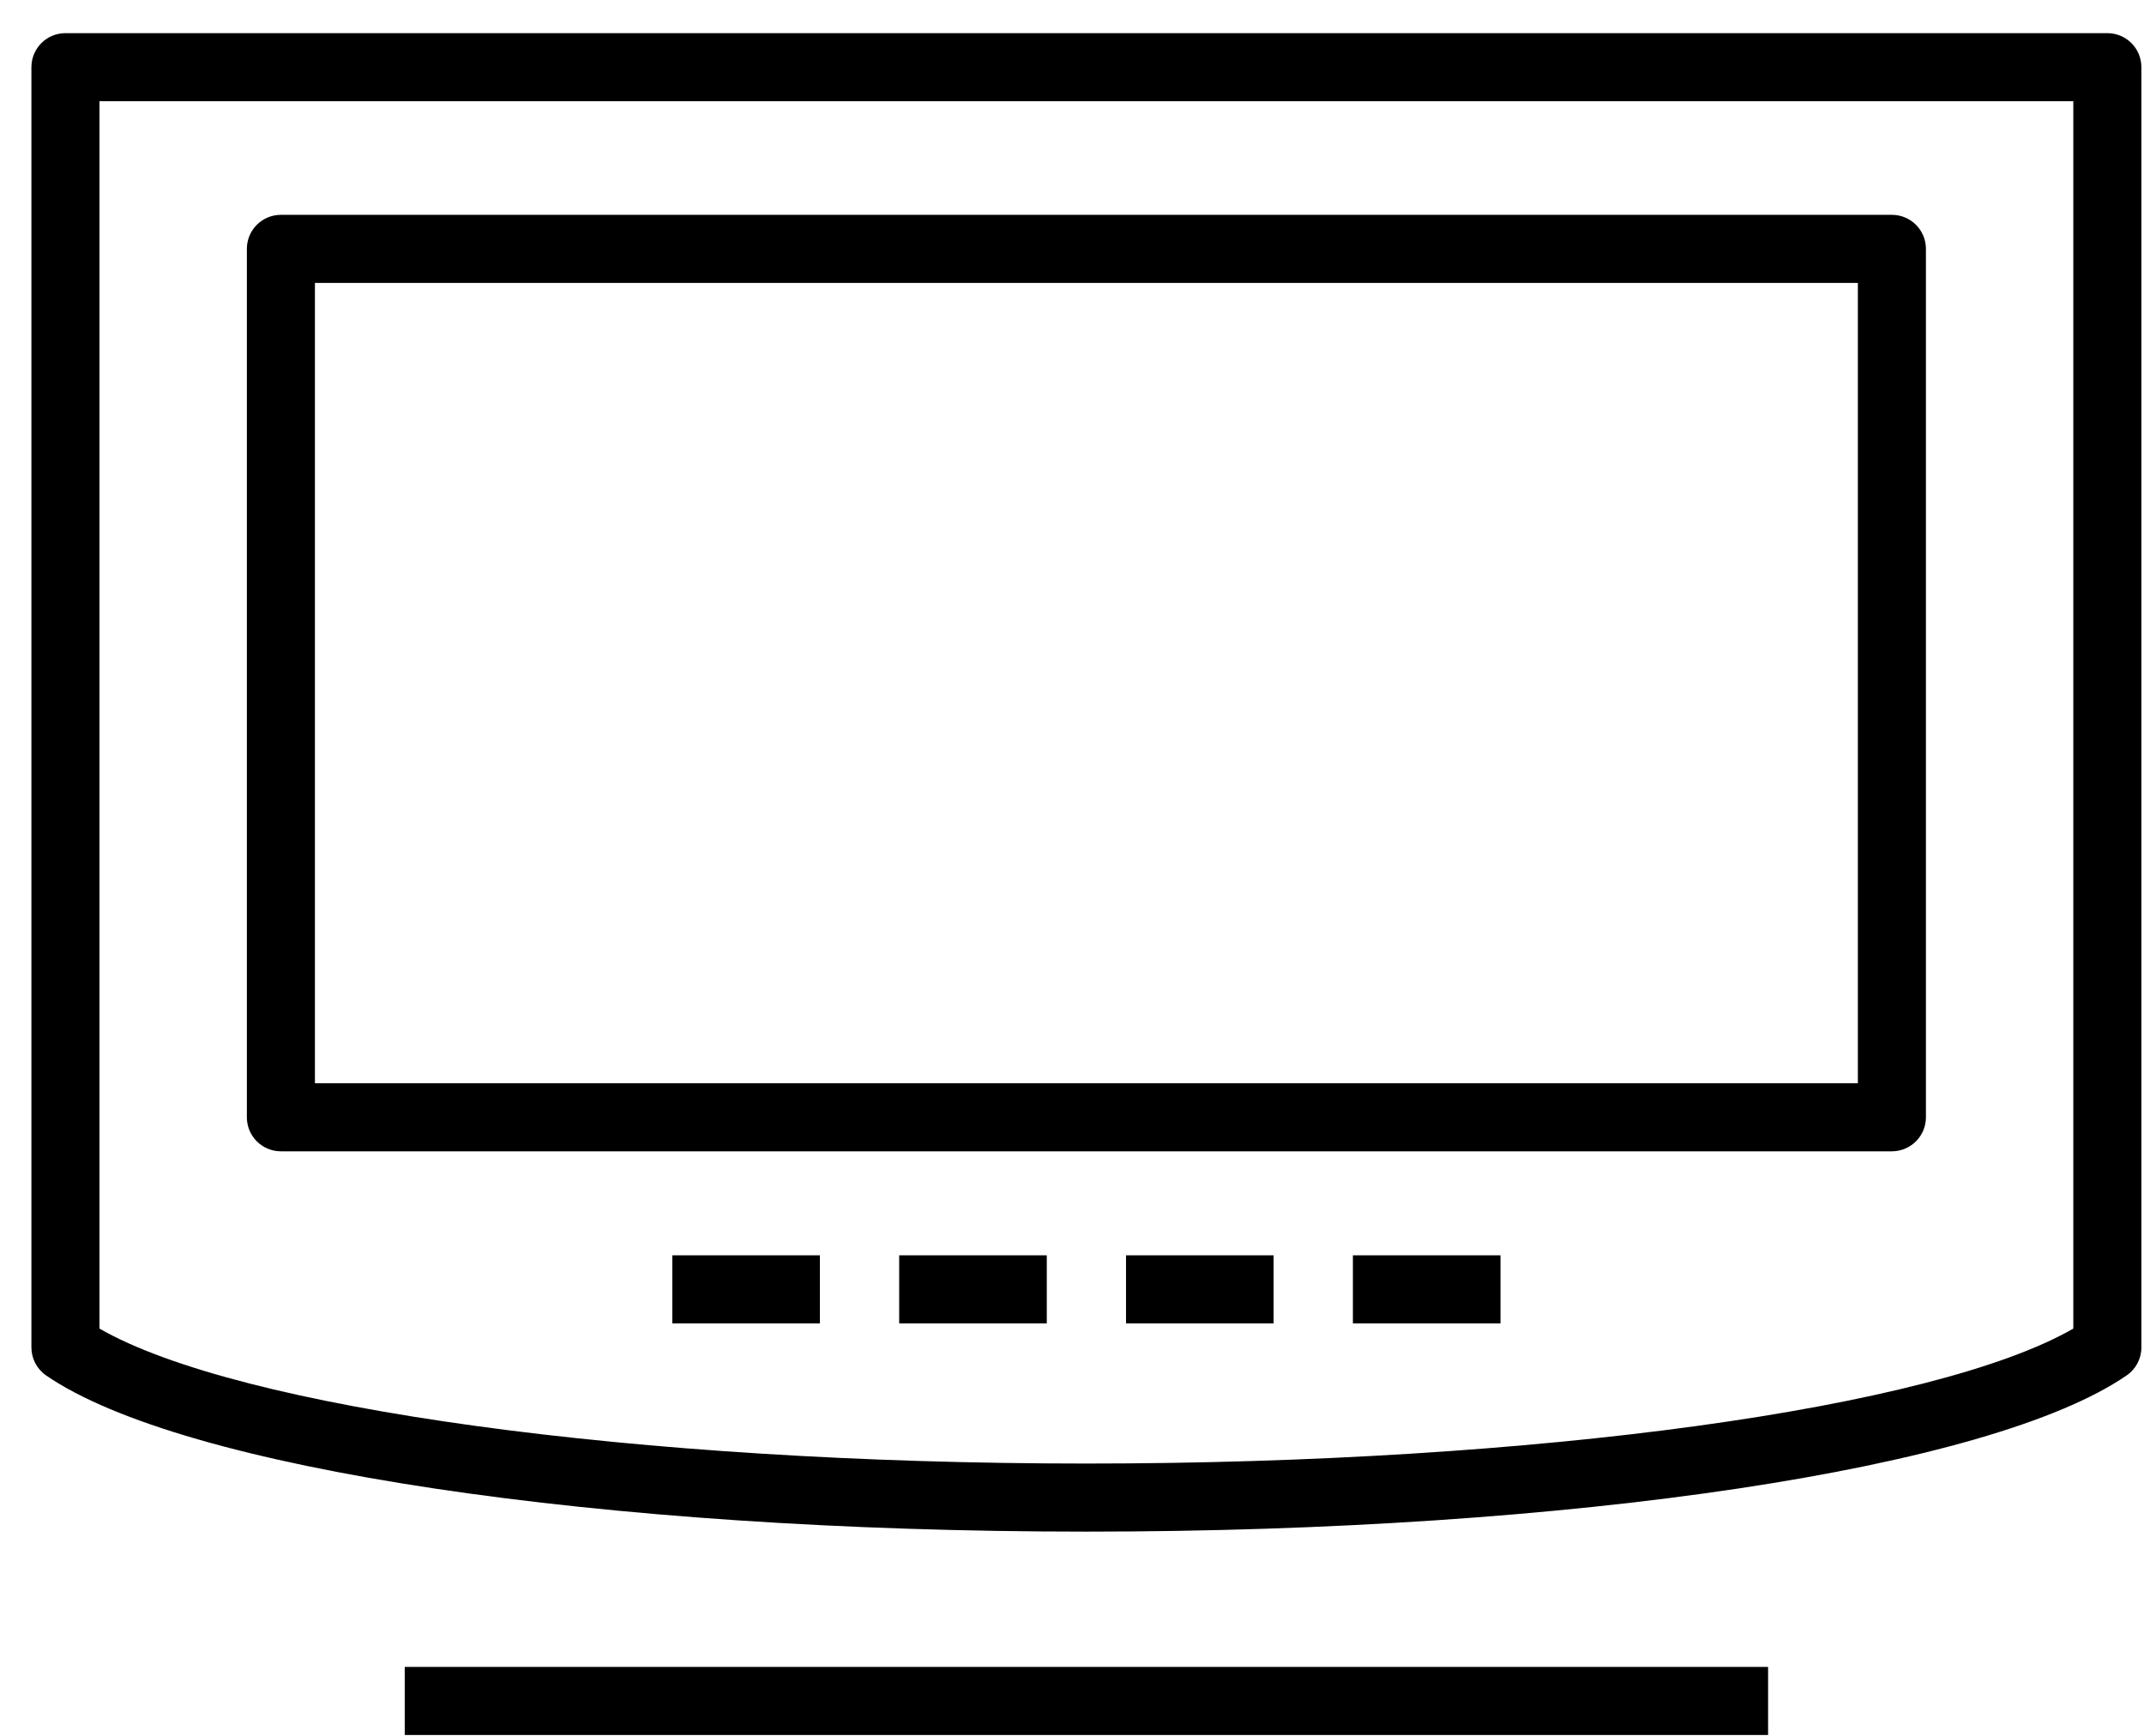 <svg version="1.1" class="Icon" xmlns:sketch="http://www.bohemiancoding.com/sketch/ns"
	 xmlns="http://www.w3.org/2000/svg" xmlns:xlink="http://www.w3.org/1999/xlink" x="0px" y="0px" width="63px" height="51px"
	 viewBox="0 0 63 51">
<title>HDTV Icon</title>
<desc>Created with Sketch.</desc>
<g sketch:type="MSPage">
	<g transform="translate(-425, -1453)" sketch:type="MSArtboardGroup">
		<g transform="translate(0, 664)" sketch:type="MSLayerGroup">
			<g transform="translate(183, 731)" sketch:type="MSShapeGroup">
				<g transform="translate(242, 58)">
					<path class="Icon-property--fill" d="M55.592,33.826H8.254c-0.553,0-1-0.447-1-1V7.312c0-0.552,0.447-1,1-1h47.338c0.553,0,1,0.448,1,1v25.514
						C56.592,33.379,56.145,33.826,55.592,33.826L55.592,33.826z M9.254,31.826h45.338V8.312H9.254V31.826z"/>
					<path class="Icon-property--fill" d="M31.923,45C17.63,45,5.346,43.156,1.356,40.412c-0.271-0.186-0.433-0.495-0.433-0.824V1.974
						c0-0.553,0.447-1,1-1h60c0.554,0,1,0.447,1,1v37.614c0,0.329-0.161,0.639-0.435,0.824C58.5,43.156,46.216,45,31.923,45
						L31.923,45z M2.923,39.035C7.006,41.384,18.722,43,31.923,43c13.201,0,24.917-1.616,29-3.965V2.974h-58V39.035L2.923,39.035z"
						/>
					<path class="Icon-property--fill" d="M19.755,36.882h4.337v2h-4.337V36.882z"/>
					<path class="Icon-property--fill" d="M26.422,36.882h4.337v2h-4.337V36.882z"/>
					<path class="Icon-property--fill" d="M33.087,36.882h4.337v2h-4.337V36.882z"/>
					<path class="Icon-property--fill" d="M39.754,36.882h4.337v2h-4.337V36.882z"/>
					<path class="Icon-property--fill" d="M11.893,48.975h40.061v2H11.893V48.975z"/>
				</g>
			</g>
		</g>
	</g>
</g>
</svg>
